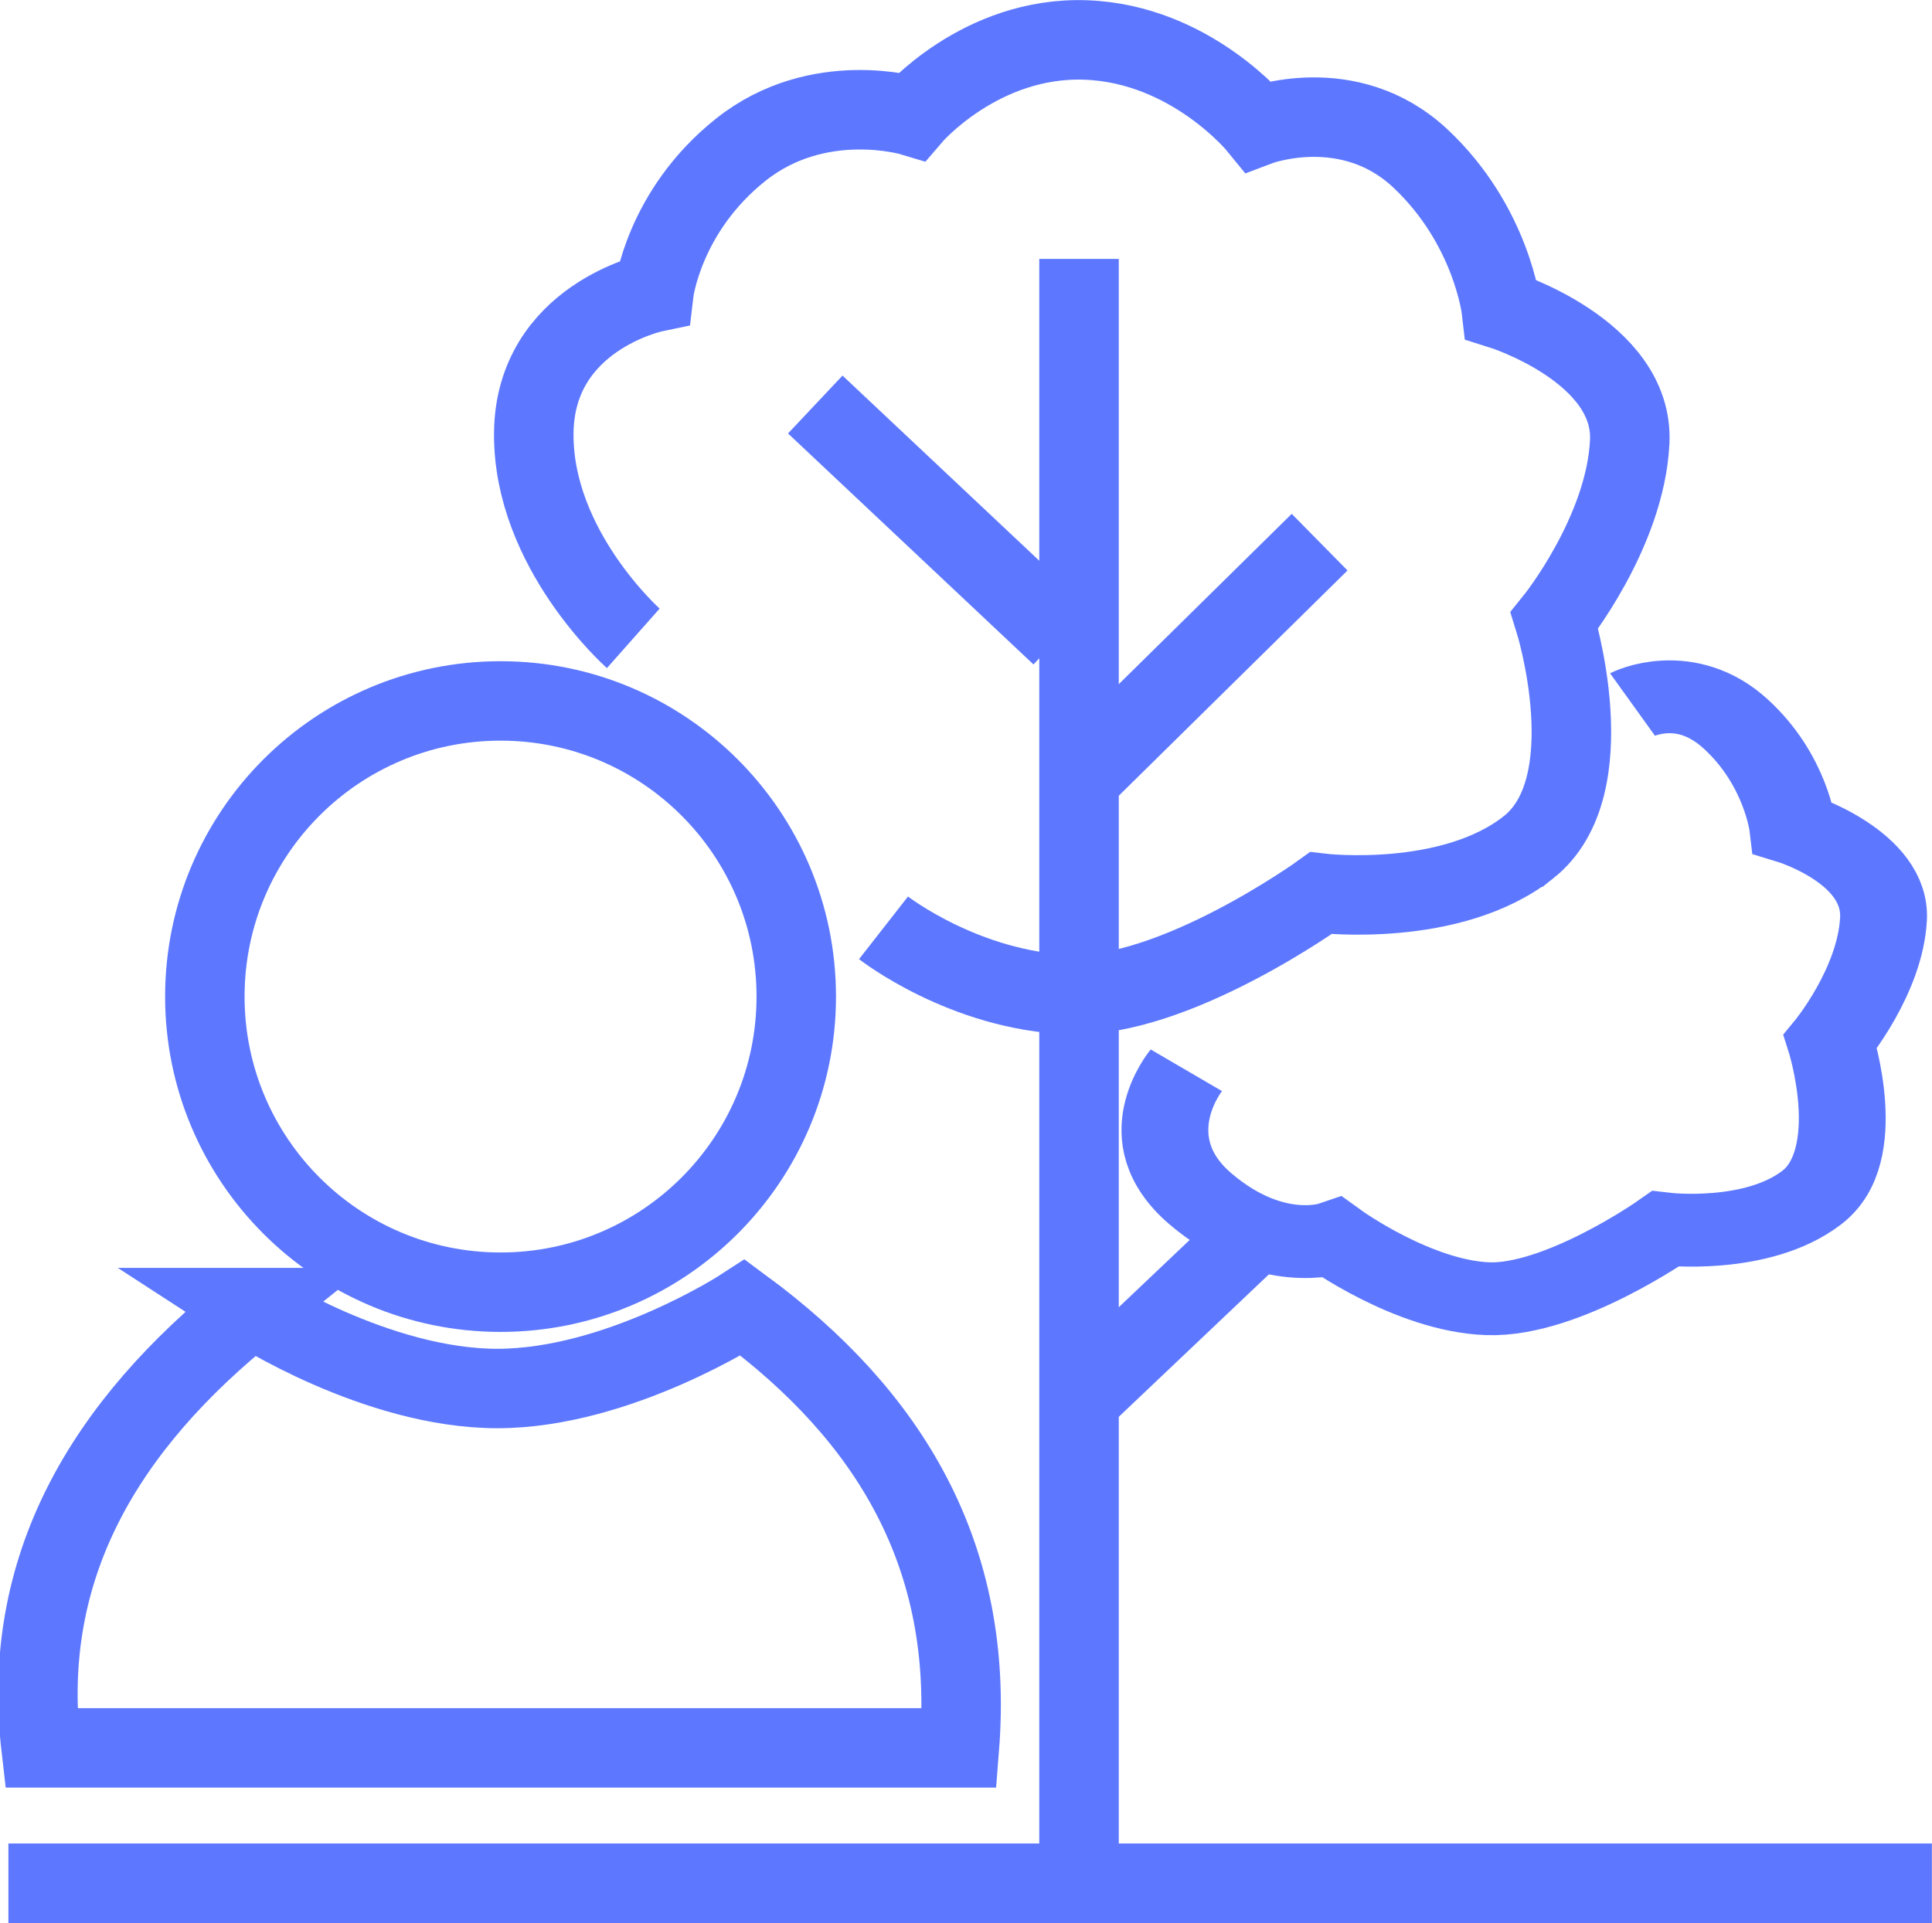 <?xml version="1.0" encoding="UTF-8" standalone="no"?>
<!-- Created with Inkscape (http://www.inkscape.org/) -->

<svg
   width="17.008mm"
   height="16.933mm"
   viewBox="0 0 17.008 16.933"
   version="1.1"
   id="svg5"
   xml:space="preserve"
   inkscape:version="1.2.2 (b0a84865, 2022-12-01)"
   sodipodi:docname="source.svg"
   xmlns:inkscape="http://www.inkscape.org/namespaces/inkscape"
   xmlns:sodipodi="http://sodipodi.sourceforge.net/DTD/sodipodi-0.dtd"
   xmlns="http://www.w3.org/2000/svg"
   xmlns:svg="http://www.w3.org/2000/svg"><sodipodi:namedview
     id="namedview7"
     pagecolor="#ffffff"
     bordercolor="#000000"
     borderopacity="0.25"
     inkscape:showpageshadow="2"
     inkscape:pageopacity="0.0"
     inkscape:pagecheckerboard="0"
     inkscape:deskcolor="#d1d1d1"
     inkscape:document-units="mm"
     showgrid="false"
     inkscape:zoom="2.7072521"
     inkscape:cx="349.6165"
     inkscape:cy="743.92776"
     inkscape:window-width="1728"
     inkscape:window-height="980"
     inkscape:window-x="0"
     inkscape:window-y="38"
     inkscape:window-maximized="1"
     inkscape:current-layer="layer1" /><defs
     id="defs2" /><g
     inkscape:label="Layer 1"
     inkscape:groupmode="layer"
     id="layer1"
     transform="translate(-54.988,-182.691)"><g
       id="g8287"
       transform="matrix(0.786,0,0,0.786,13.419,29.713)"
       style="stroke-width:0.89;stroke-dasharray:none"><path
         id="path3690-3-3"
         style="fill:none;fill-opacity:0.44;stroke:#5d78ff;stroke-width:0.89;stroke-dasharray:none"
         d="m 61.805,205.793 c 0,1.829 -1.483,3.312 -3.312,3.312 -1.829,1e-5 -3.312,-1.483 -3.312,-3.312 0,-1.829 1.483,-3.312 3.312,-3.312 1.829,0 3.312,1.483 3.312,3.312 z"
         sodipodi:nodetypes="sssss" /><path
         id="rect492-0-0-8-9"
         style="fill:none;stroke:#5d78ff;stroke-width:0.89;stroke-dasharray:none"
         d="m 55.707,209.278 c 0,0 1.393,0.906 2.75,0.906 1.357,0 2.75,-0.906 2.75,-0.906 1.639,1.209 2.595,2.776 2.425,4.932 H 53.347 c -0.234,-2.015 0.7,-3.605 2.361,-4.932 z"
         sodipodi:nodetypes="czcccc" /></g><path
       style="fill:none;fill-opacity:0.44;stroke:#5d78ff;stroke-width:0.7;stroke-dasharray:none"
       d="m 55.062,199.274 h 16.933 v 0"
       id="path4999-2-5-0-50-6" /><g
       id="g8283"
       transform="translate(-15.631,-17.353)"><g
         id="g8237"
         transform="translate(-63.228,0.402)"><path
           style="fill:none;fill-opacity:0.44;stroke:#5d78ff;stroke-width:0.7;stroke-dasharray:none"
           d="m 144.947,210.448 -1.53,1.452"
           id="path4999-2-5-0-50-6-0-9"
           sodipodi:nodetypes="cc" /><path
           style="fill:none;fill-opacity:0.44;stroke:#5d78ff;stroke-width:0.7;stroke-dasharray:none"
           d="m 143.346,201.922 v 14.09 0"
           id="path4999-2-5-0-50-6-0"
           sodipodi:nodetypes="ccc" /><path
           id="path8099"
           style="fill:none;fill-opacity:0.44;stroke:#5d78ff;stroke-width:0.815;stroke-dasharray:none"
           inkscape:transform-center-x="0.06610571"
           inkscape:transform-center-y="-0.095315905"
           transform="matrix(0.938,0,0,0.787,11.137,46.769)"
           d="m 146.142,202.13 c 0,0 0.494,-0.298 0.967,0.216 0.474,0.514 0.538,1.163 0.538,1.163 0,0 0.879,0.32 0.851,1.018 -0.029,0.698 -0.499,1.374 -0.499,1.374 0,0 0.343,1.271 -0.172,1.744 -0.514,0.474 -1.377,0.354 -1.377,0.354 0,0 -0.967,0.809 -1.665,0.78 -0.698,-0.029 -1.452,-0.679 -1.452,-0.679 0,0 -0.583,0.236 -1.246,-0.439 -0.663,-0.675 -0.132,-1.438 -0.132,-1.438"
           sodipodi:nodetypes="cscscscsczc" /><path
           id="path8099-9"
           style="fill:none;fill-opacity:0.44;stroke:#5d78ff;stroke-width:0.7;stroke-dasharray:none"
           inkscape:transform-center-x="0.093586516"
           inkscape:transform-center-y="-0.13872255"
           d="m 139.422,205.263 c 0,0 -0.884,-0.783 -0.876,-1.805 0.008,-1.022 1.057,-1.241 1.057,-1.241 0,0 0.084,-0.716 0.767,-1.258 0.683,-0.542 1.506,-0.294 1.506,-0.294 0,0 0.602,-0.704 1.529,-0.671 0.928,0.033 1.517,0.758 1.517,0.758 0,0 0.799,-0.304 1.428,0.284 0.629,0.589 0.714,1.331 0.714,1.331 0,0 1.168,0.366 1.13,1.165 -0.038,0.8 -0.662,1.573 -0.662,1.573 0,0 0.455,1.455 -0.228,1.997 h -3e-5 c -0.683,0.542 -1.829,0.405 -1.829,0.405 0,0 -1.284,0.926 -2.212,0.893 -0.928,-0.033 -1.638,-0.588 -1.638,-0.588"
           sodipodi:nodetypes="czcscscscscsscsc" /></g></g><path
       style="fill:none;fill-opacity:0.44;stroke:#5d78ff;stroke-width:0.7;stroke-dasharray:none"
       d="m 66.605,187.465 -2.015,1.985"
       id="path4999-2-5-0-50-6-0-9-5-1"
       sodipodi:nodetypes="cc" /><path
       style="fill:none;fill-opacity:0.44;stroke:#5d78ff;stroke-width:0.7;stroke-dasharray:none"
       d="m 62.165,186.253 2.161,2.034"
       id="path4999-2-5-0-50-6-0-9-5-1-7"
       sodipodi:nodetypes="cc" /></g></svg>
